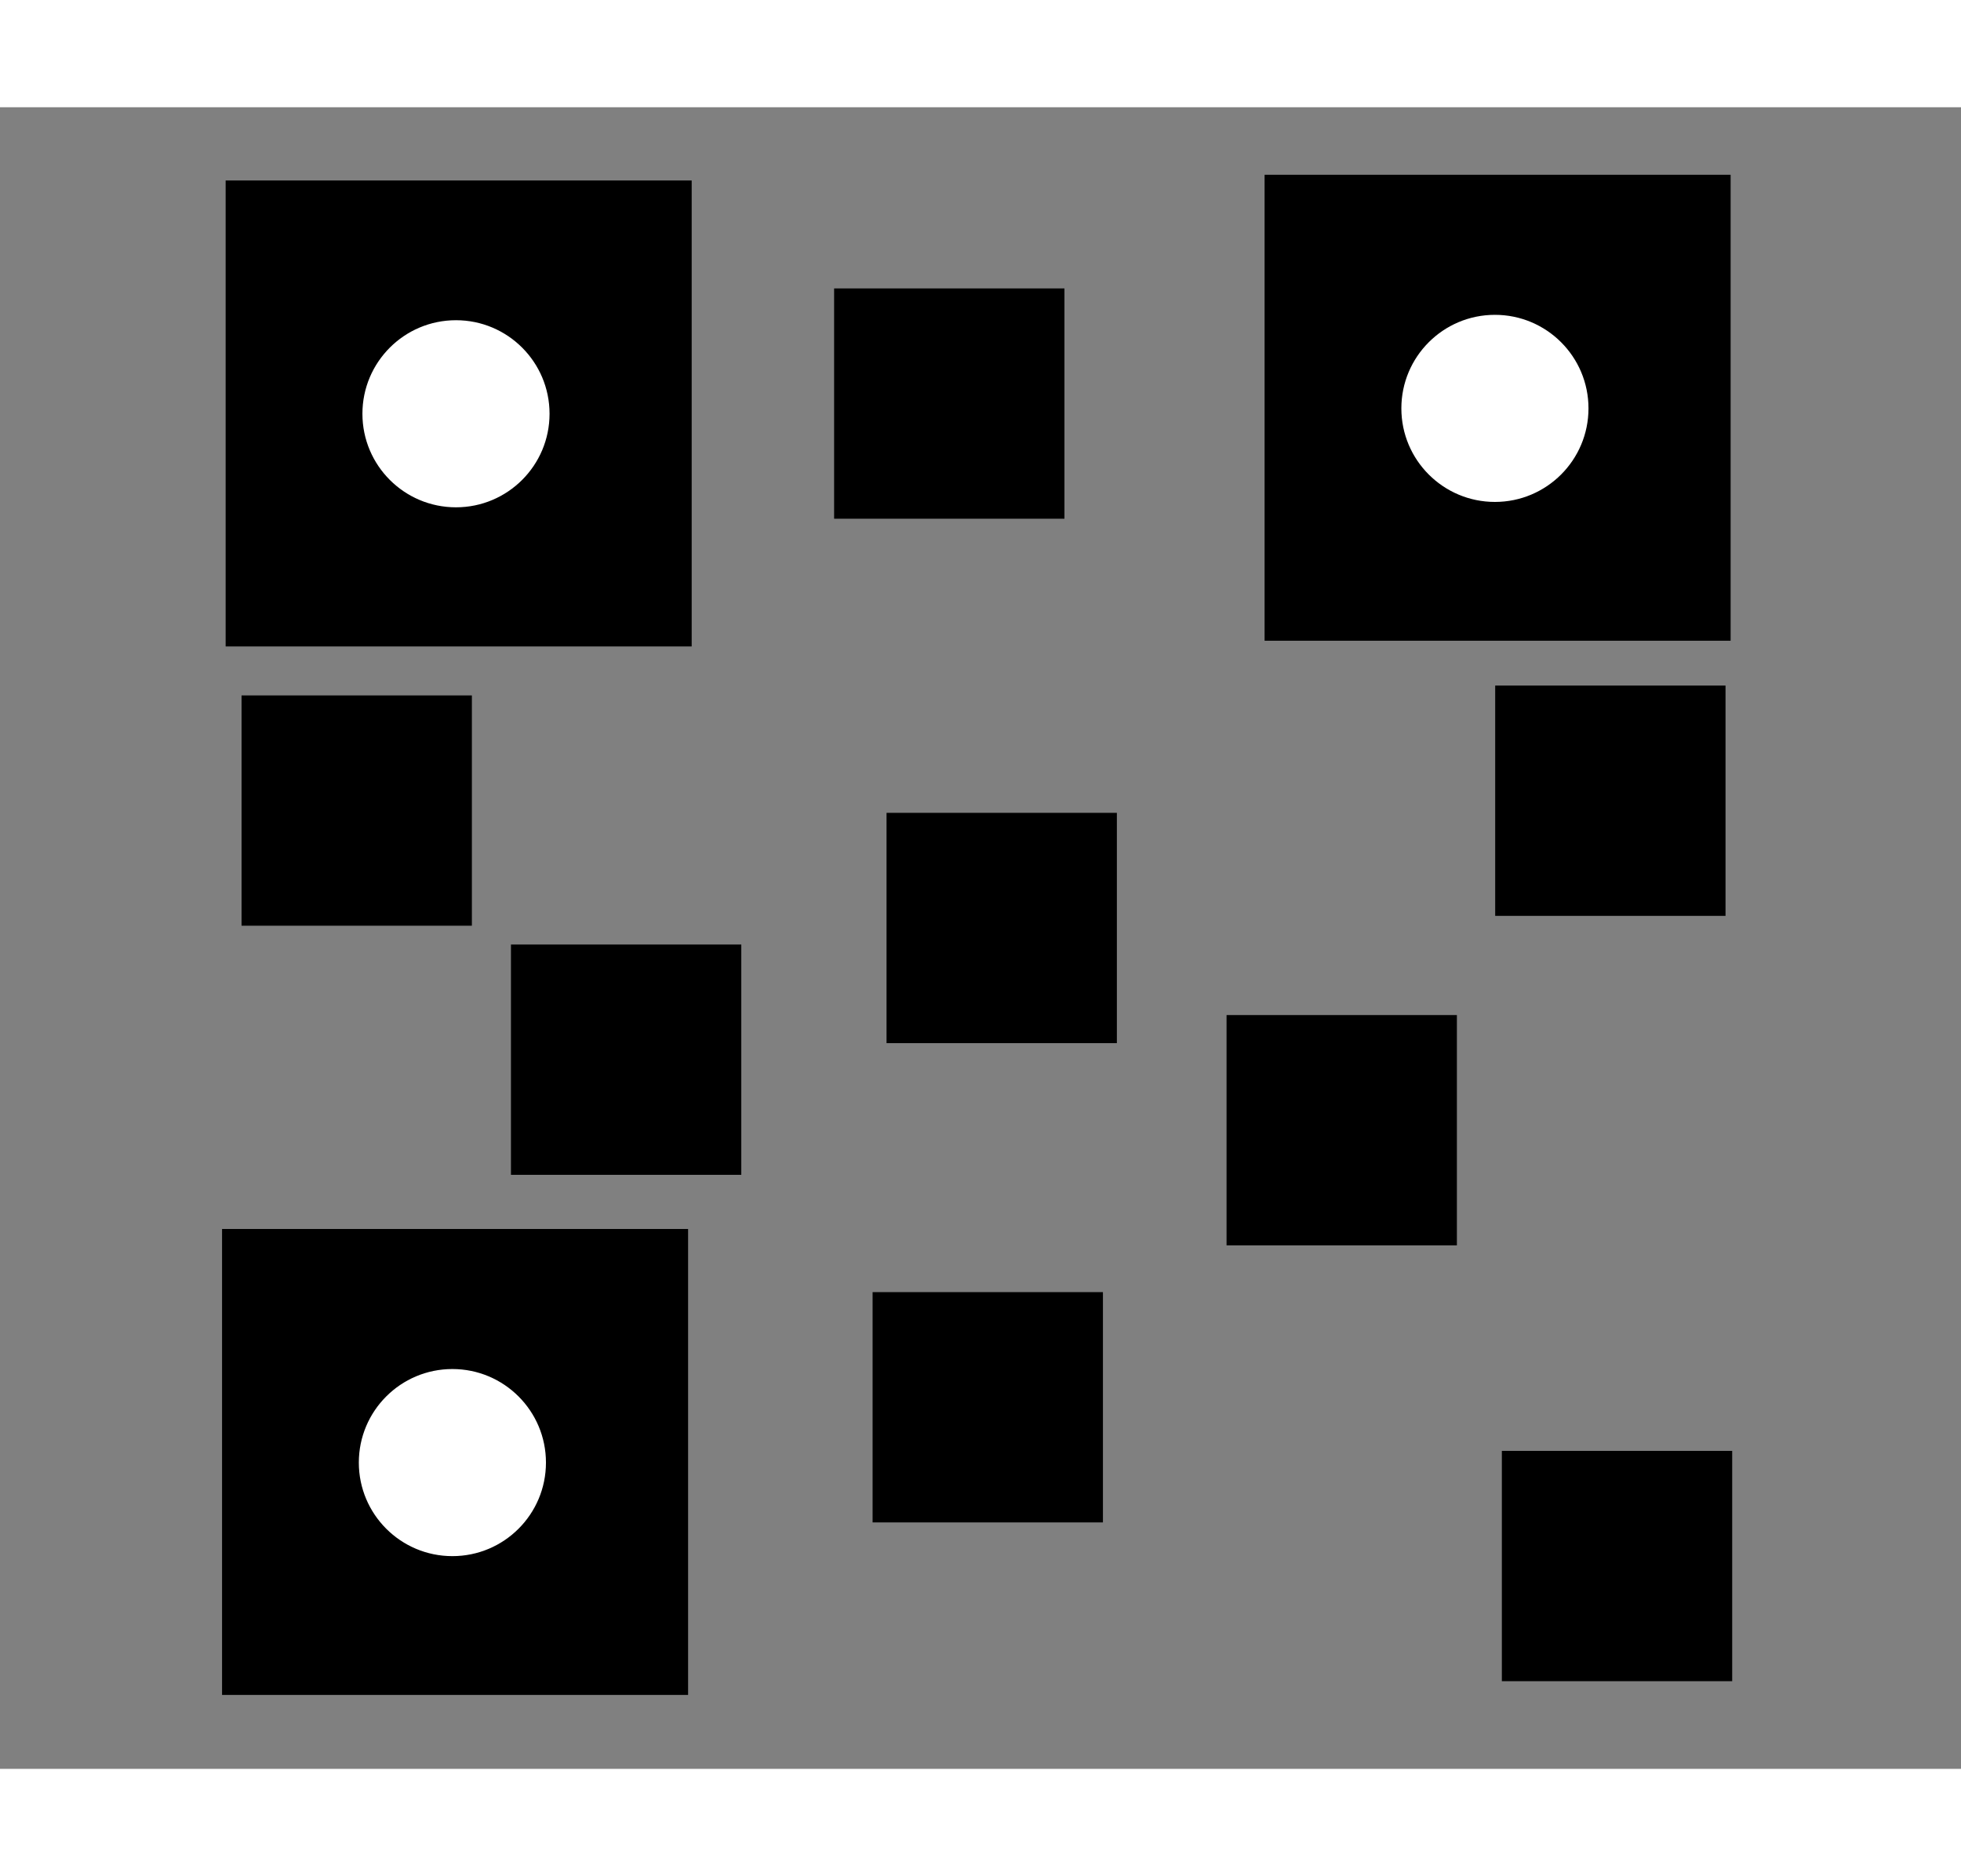 <?xml version="1.0" encoding="utf-8"?>
<svg data-name="Layer 1" width="733.862" height="702.195" viewBox="0 0 177 150" xmlns="http://www.w3.org/2000/svg">
  <rect x="0" y="0" width="177" height="150" fill="#808080" stroke="none"/>
  <title>cloud_files</title>
  <rect x="20.867" y="7.112" width="41.064" height="41.064" style="stroke: rgb(0, 0, 0);"/>
  <ellipse style="stroke: rgb(0, 0, 0); fill: rgb(255, 255, 255);" cx="41.157" cy="27.671" rx="8.945" ry="8.945"/>
  <rect x="114.642" y="6.596" width="41.064" height="41.064" style="stroke: rgb(0, 0, 0);"/>
  <ellipse style="stroke: rgb(0, 0, 0); fill: rgb(255, 255, 255);" cx="134.932" cy="27.185" rx="8.945" ry="8.945"/>
  <rect x="20.543" y="101.763" width="41.064" height="41.064" style="stroke: rgb(0, 0, 0);"/>
  <ellipse style="stroke: rgb(0, 0, 0); fill: rgb(255, 255, 255);" cx="40.833" cy="122.352" rx="8.945" ry="8.945"/>
  <rect x="22.302" y="53.597" width="19.79" height="19.79" style="stroke: rgb(0, 0, 0);"/>
  <rect x="46.619" y="76.085" width="19.79" height="19.79" style="stroke: rgb(0, 0, 0);"/>
  <rect x="136.058" y="121.796" width="19.79" height="19.79" style="stroke: rgb(0, 0, 0);"/>
  <rect x="80.519" y="64.197" width="19.79" height="19.79" style="stroke: rgb(0, 0, 0);"/>
  <rect x="79.261" y="107.463" width="19.79" height="19.79" style="stroke: rgb(0, 0, 0);"/>
  <rect x="111.209" y="82.452" width="19.79" height="19.79" style="stroke: rgb(0, 0, 0);"/>
  <rect x="75.787" y="16.856" width="19.79" height="19.79" style="stroke: rgb(0, 0, 0);"/>
  <rect x="135.456" y="52.707" width="19.79" height="19.79" style="stroke: rgb(0, 0, 0);"/>
</svg>